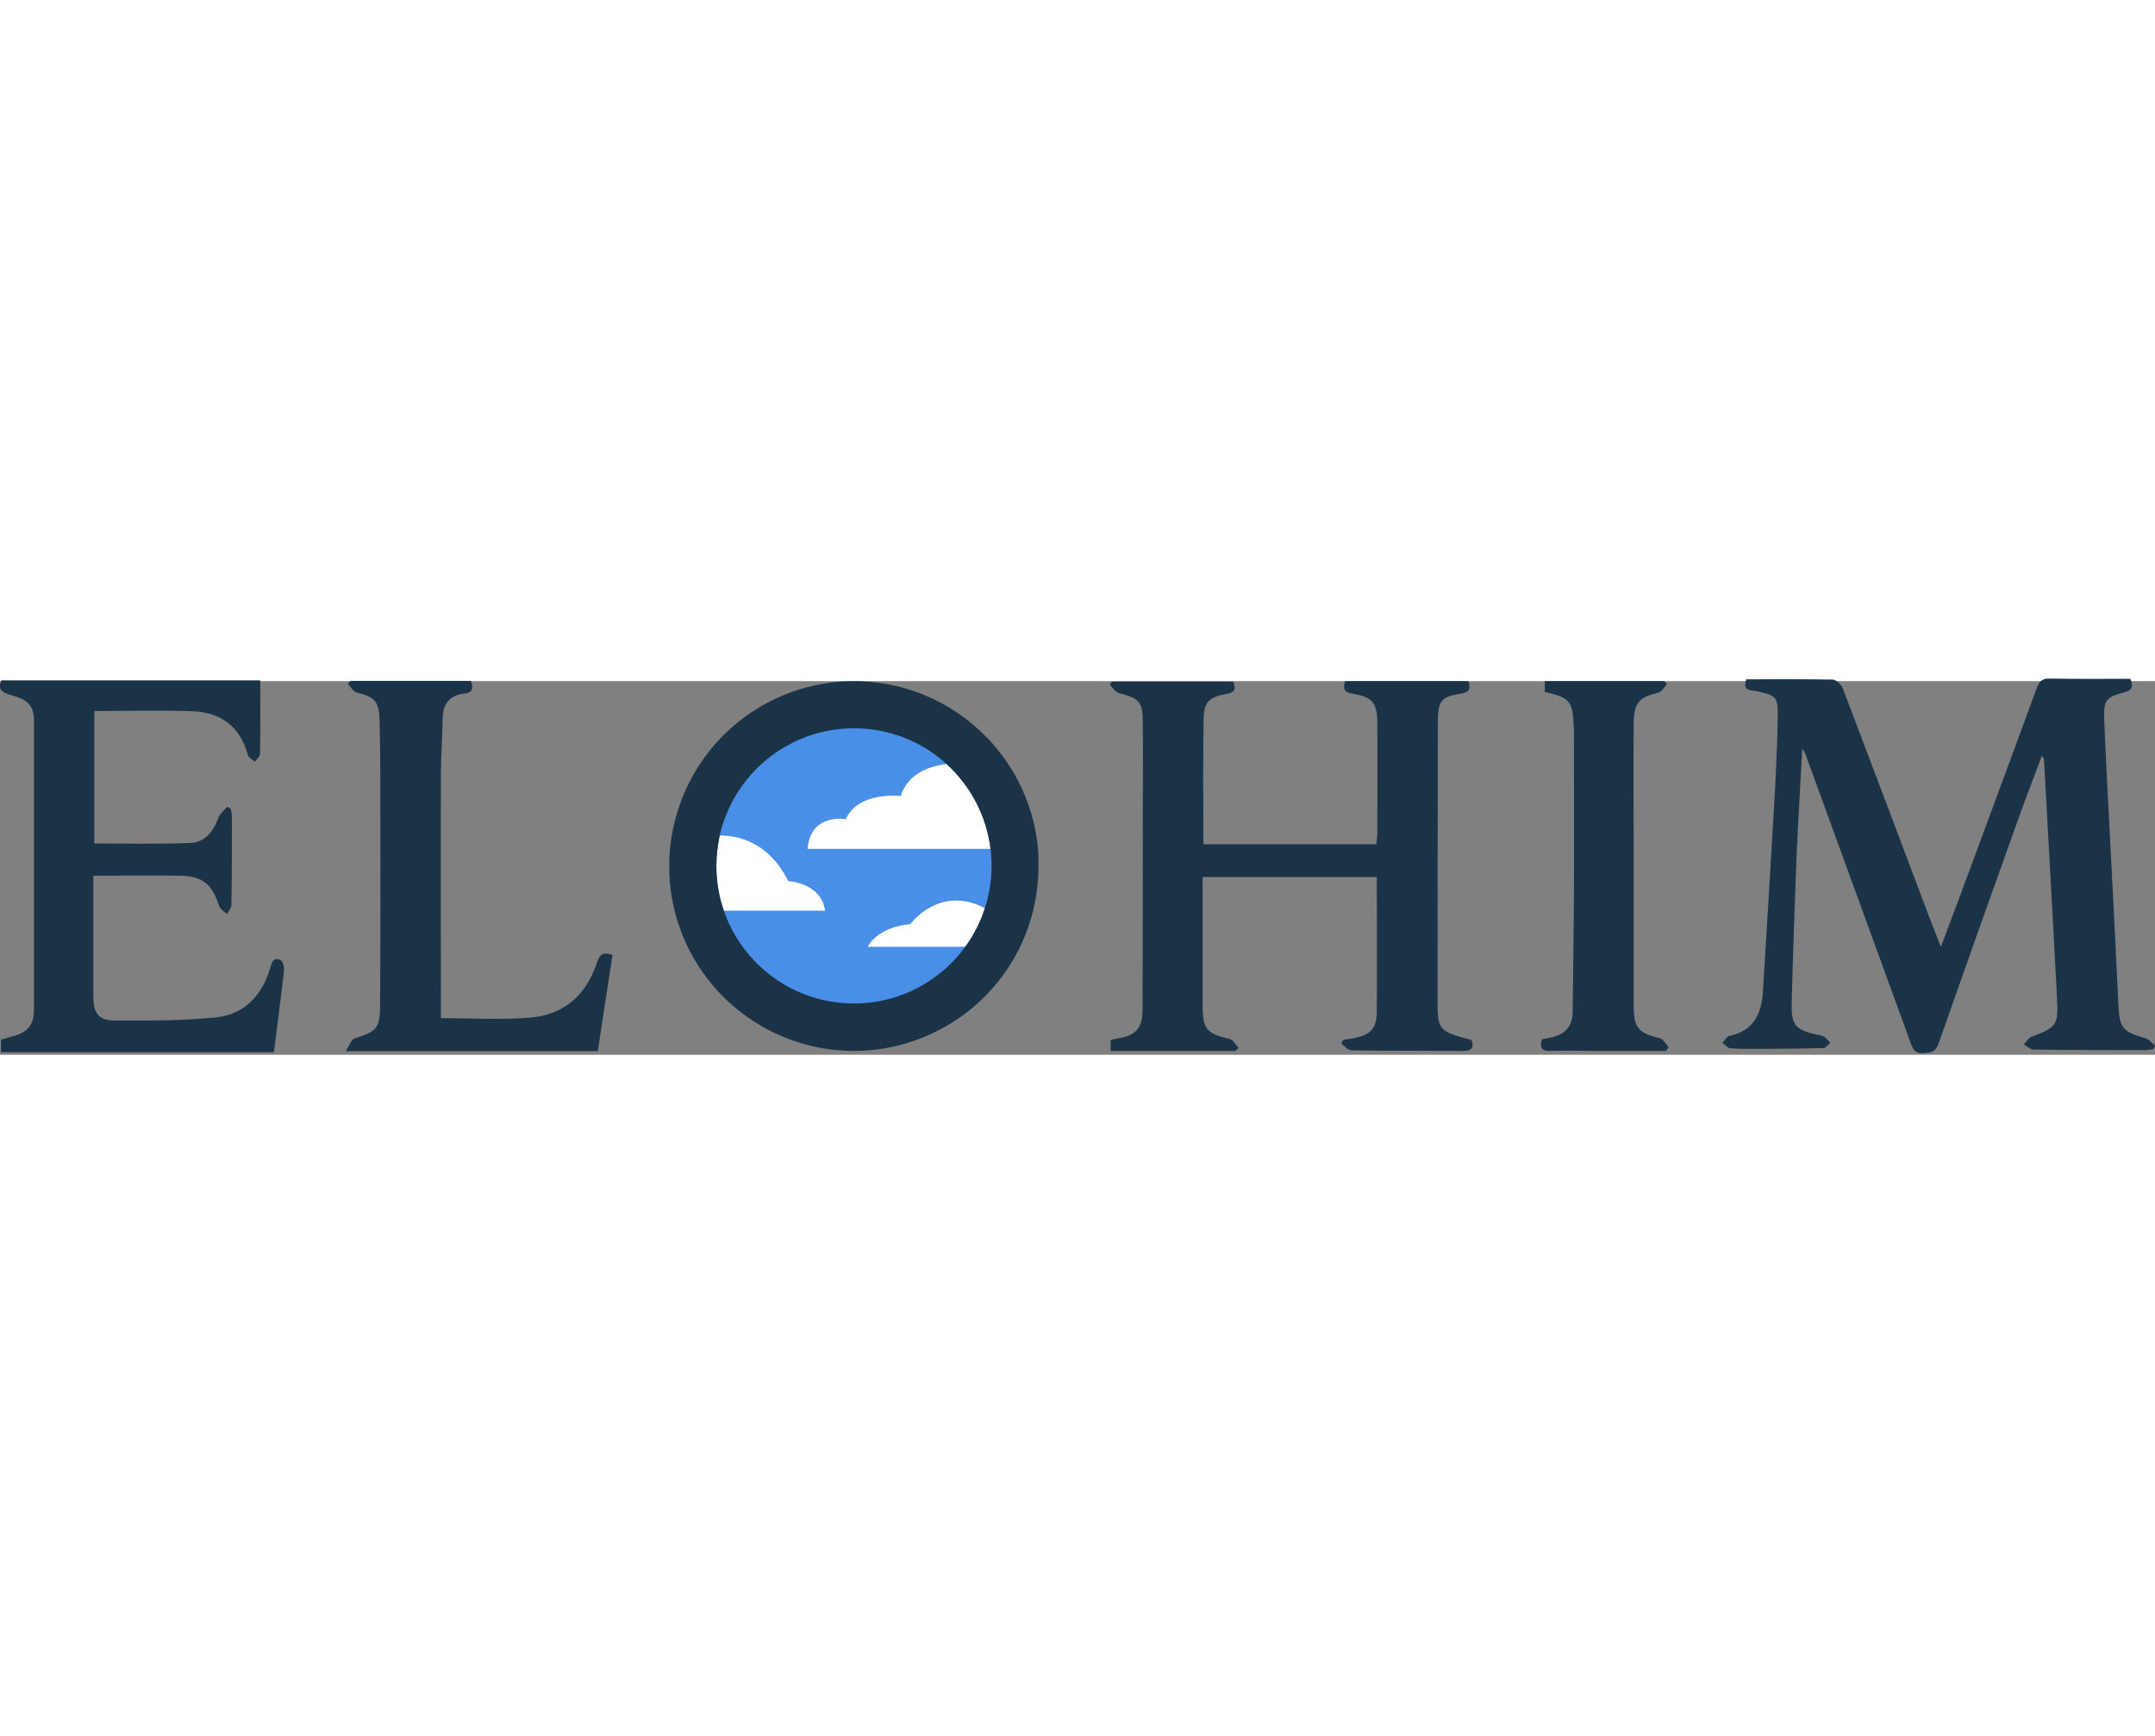 <svg width="180" version="1.1" id="Layer_1" xmlns="http://www.w3.org/2000/svg" xmlns:xlink="http://www.w3.org/1999/xlink" x="0px" y="0px"
	 viewBox="0 0 836.3 145" style="enable-background:new 0 0 836.3 143.4;" xml:space="preserve">
<rect x="0" y="0" width="836.3" height="145" fill="#808080" stroke="none"/>
<style type="text/css">
	.st4{fill:#F2EBE3;}
	.st5{fill:#1A3347;}
	.st6{fill:#4A8FE7;}
	.st7{fill:#FFFFFF;}
</style>
<g>
	<path class="st4" d="M81.3,71.7"/>
	<path class="st5" d="M677.7-0.7c11.2,0,22.4-0.1,33.5,0.1c1.3,0,3.3,1.9,3.9,3.3C725.8,30.8,736.4,59,747,87.1
		c1.8,4.9,3.8,9.8,6.2,16c2.6-7,4.8-12.6,6.9-18.3c10.1-27.3,20.2-54.5,30.2-81.8c0.8-2.3,1.7-4,4.8-4c10.5,0.2,21,0.1,31.6,0.1
		c1.2,2.8,0.9,4.4-2.2,5.2c-7.2,1.9-8.2,3-7.9,10.7c0.8,19.5,1.9,38.9,2.9,58.4c0.9,17.5,1.8,34.9,2.6,52.4
		c0.4,8.8,1.8,10.4,10.3,12.7c1.5,0.4,2.7,2,4,3.1c-0.3,0.4-0.6,0.8-0.8,1.2c-0.9,0.1-1.9,0.4-2.9,0.4c-14.5,0-29,0-43.5-0.2
		c-1.3,0-2.5-1.3-3.8-2c1-1,1.8-2.6,3-3c9.6-3.6,10.4-4.4,9.9-14.5c-1.6-31.1-3.4-62.2-5.1-93.3c0-0.2-0.3-0.5-0.8-1.2
		c-3.1,8.2-6.1,16-8.9,23.8c-10.5,29.3-20.9,58.5-31.2,87.9c-1.1,3.2-2.9,3.5-5.9,3.7c-3.4,0.2-4.1-1.7-5-4.2
		c-13.6-37.3-27.2-74.7-40.8-112c-0.2-0.4-0.4-0.8-1.2-2.1c-0.7,13.8-1.5,26.6-2.1,39.4c-0.8,20-1.5,40-2,59.9
		c-0.2,8,1.6,10,9.7,11.8c1,0.2,2.1,0.3,2.9,0.8c0.9,0.6,1.6,1.6,2.4,2.4c-0.9,0.7-1.8,2-2.7,2c-7.8,0.2-15.7,0.3-23.5,0.3
		c-4.2,0-8.3,0.1-12.5-0.2c-1.1-0.1-2.1-1.3-3.2-2.1c0.9-0.9,1.7-2.5,2.7-2.7c9.1-1.9,12.4-8.2,13-16.6c1.5-23.8,2.9-47.5,4.3-71.3
		c0.7-12,1.3-24,1.5-35.9c0.1-8-0.6-8.4-8.6-10.1C678.9,3.6,676.2,3.5,677.7-0.7z"/>
	<path class="st5" d="M571.1,139.3c1,3,0,4.2-3.2,4.2c-14.5-0.1-29,0-43.5-0.2c-1.3,0-2.6-1.7-3.9-2.6c0.3-0.5,0.5-1,0.8-1.5
		c1.3-0.2,2.5-0.3,3.8-0.6c6.9-1.3,9.2-3.7,9.2-10.8c0.1-17.2,0-34.3,0-51.8c-22.4,0-44.6,0-67.6,0c0,3.2,0,6.4,0,9.7
		c0,13.3,0,26.7,0,40c0,9.4,1.5,11.1,10.6,13.2c1.3,0.3,2.2,2.2,3.3,3.4c-0.4,0.4-0.7,0.8-1.1,1.2c-16.1,0-32.2,0-48.5,0
		c0-1.4,0-2.7,0-4.2c0.6-0.2,1.2-0.4,1.9-0.5c7.9-1.1,10.5-3.8,10.5-11.7c0.1-25.2,0.1-50.3,0.1-75.5c0-11.7,0.1-23.3,0-35
		c0-8.7-1.1-9.8-9.4-12c-1.3-0.4-2.3-2.1-3.4-3.2c0.3-0.4,0.5-0.8,0.8-1.2c15.6,0,31.1,0,47,0c1.2,2.7,1,4.1-2.7,4.8
		c-6.6,1.2-8.6,3.2-8.7,9.5c-0.3,16.1-0.1,32.3-0.1,48.8c22.3,0,44.5,0,67.1,0c0.1-1.4,0.4-2.7,0.4-4c0-14.3,0.1-28.7,0-43
		c0-7.8-1.9-10.2-9.5-11.4c-3.2-0.5-4-1.7-3-4.9c15.8,0,31.7,0,47.8,0c1.1,3.1,0.3,4.4-3.2,4.9c-7.2,1.1-8.5,2.9-8.6,10.3
		c-0.1,35.5-0.1,71-0.1,106.5C557.8,135.7,557.8,135.7,571.1,139.3z"/>
	<path class="st5" d="M101-0.3c0,9.8,0.1,19.1-0.1,28.5c0,1.1-1.3,2.1-2,3.1c-0.9-0.9-2.4-1.6-2.7-2.6c-2.9-11-10.5-16.6-21.3-17
		c-12.6-0.5-25.3-0.1-38.3-0.1c0,17.1,0,34.2,0,51.4c12.4,0,24.8,0.3,37.2-0.2c5.6-0.2,9-4.3,10.9-9.7c0.6-1.6,2.3-2.9,3.5-4.4
		c0.5,0.3,1,0.6,1.4,0.9c0.1,0.9,0.4,1.8,0.4,2.8c0,11.5,0,23-0.2,34.5c0,1.2-1.1,2.3-1.7,3.5c-1-1-2.6-1.8-3-3
		c-2.8-8.7-6.5-11.8-15.5-11.9c-11-0.1-21.9,0-33.4,0c0,4.2,0,8,0,11.8c0,11.7,0,23.3,0,35c0,6.5,2,9.4,8.3,9.4
		c13.1,0.1,26.3,0.1,39.3-1.2c10.9-1.1,17.8-8.4,21-18.9c0.6-2.1,1.1-4.7,4-3.4c1,0.4,1.6,2.9,1.4,4.4c-1.2,10.4-2.6,20.8-3.9,31.4
		c-35.5,0-70.6,0-105.9,0c0-1.8,0-3.2,0-4.9c1.7-0.5,3.4-0.9,5.1-1.4c5.4-1.6,7.7-4.5,7.7-10.2c0-37.3,0-74.6,0-111.9
		c0-6-2.3-8.6-9.4-10.3C0.8,4.3-0.9,3.4,0.5-0.3C33.7-0.3,67.1-0.3,101-0.3z"/>
	<path class="st5" d="M171.1,130.8c12.1,0,23.4,0.7,34.6-0.2c13.2-1.1,21.9-8.8,26-21.5c1-2.9,2.3-4.2,6-2.8
		c-1.9,12.2-3.8,24.5-5.7,37.3c-32.1,0-64.2,0-97.8,0c1.4-2.2,2.1-4.5,3.3-4.9c8.6-2.7,10-3.9,10-12.8c0.2-25.3,0.1-50.6,0.1-76
		c0-11.7,0-23.3-0.3-35c-0.2-7.2-2.1-8.8-8.9-10.5c-1.3-0.3-2.3-2.2-3.4-3.3c0.3-0.4,0.7-0.8,1-1.2c15.6,0,31.2,0,46.8,0
		c0.7,2.6,1,4.5-2.6,4.9c-5.3,0.6-8.3,3.7-8.4,9.3c-0.1,7.3-0.7,14.6-0.7,22c-0.1,29.7,0,59.3,0,89C171.1,127,171.1,129,171.1,130.8
		z"/>
	<path class="st5" d="M646.5,143.5c-9.1,0-18.2,0-27.4,0c-5.8,0-11.7-0.2-17.5,0c-3.3,0.1-4.2-1.2-3.2-4.5c1.1-0.2,2.3-0.5,3.6-0.7
		c5.2-1.1,8.2-4.2,8.3-9.7c0.2-15.1,0.4-30.3,0.5-45.4c0.1-20.8,0-41.6,0-62.4c0-1.2,0-2.3-0.1-3.5c-0.4-9.6-1.5-10.9-11.2-13.1
		c0-1.3,0-2.7,0-4.2c15.6,0,31,0,46.4,0c0.3,0.4,0.7,0.8,1,1.2c-1.1,1.1-2.1,3-3.4,3.3c-7.3,1.7-9.4,3.8-9.5,11.7
		c-0.2,17.6,0,35.3,0,52.9c0,19,0,38,0,56.9c0,8.6,1.8,10.6,10.2,12.6c1.3,0.3,2.2,2.2,3.3,3.3C647.3,142.5,646.9,143,646.5,143.5z"
		/>
	<g>
		<path class="st6" d="M387.3,71.7c0,5.9-0.9,11.7-2.7,17.2c-1.8,5.6-4.5,10.9-8,15.7c-10.5,14.5-27.5,23.1-45.3,23.1
			c-23.9,0-45.1-15.2-52.9-37.7c-2-5.8-3.1-12-3.1-18.2c0-4.1,0.5-8.3,1.4-12.3c5.7-25.3,28.7-43.6,54.6-43.6
			c14.1,0,27.5,5.2,37.8,14.7c9.8,9,16.1,21.2,17.7,34.3C387.2,67,387.3,69.4,387.3,71.7z"/>
		<path class="st7" d="M320.2,89.1h-39.3c-1.9-5.5-2.9-11.3-2.9-17.4c0-4,0.5-8,1.3-11.8c7.2,0,19,2.5,26.6,17.7
			C305.9,77.7,318.5,78,320.2,89.1z"/>
		<path class="st7" d="M382.2,88.1c-1.7,5.4-4.3,10.5-7.6,15h-37.9c0,0,3.5-7.6,16.6-8.8C353.3,94.3,364.5,78.8,382.2,88.1z"/>
		<path class="st7" d="M384.4,65.1h-71c1.2-14.1,14.8-11.5,14.8-11.5c5-11.1,21.4-9,21.4-9s1.9-9.8,15.7-12.1
			c0.7-0.1,1.4-0.2,2.1-0.3C376.6,40.7,382.8,52.2,384.4,65.1z"/>
		<path class="st5" d="M402.6,62.9c-2.1-16.9-10.1-32.5-22.7-44C366.6,6.7,349.4,0,331.4,0C315,0,299,5.7,286.3,16
			c-12.5,10.1-21.3,24.3-24.8,40c-1.2,5.1-1.8,10.5-1.8,15.8c0,8,1.3,15.9,3.9,23.4c10,28.9,37.2,48.3,67.8,48.3
			c22.9,0,44.6-11.1,58-29.6c4.5-6.2,7.9-12.9,10.2-20.2c2.3-7.1,3.4-14.5,3.4-22C403.1,68.8,402.9,65.8,402.6,62.9z M331.4,125.1
			c-23.4,0-43.3-15.1-50.5-36c-1.9-5.5-2.9-11.3-2.9-17.4c0-4,0.5-8,1.3-11.8c5.4-23.8,26.7-41.6,52.1-41.6c13.9,0,26.6,5.3,36.1,14
			c9.1,8.4,15.3,19.8,16.9,32.8c0.3,2.2,0.4,4.4,0.4,6.6c0,5.7-0.9,11.2-2.6,16.4c-1.7,5.4-4.3,10.5-7.6,15
			C364.9,116.4,349.2,125.1,331.4,125.1z"/>
	</g>
</g>
</svg>
